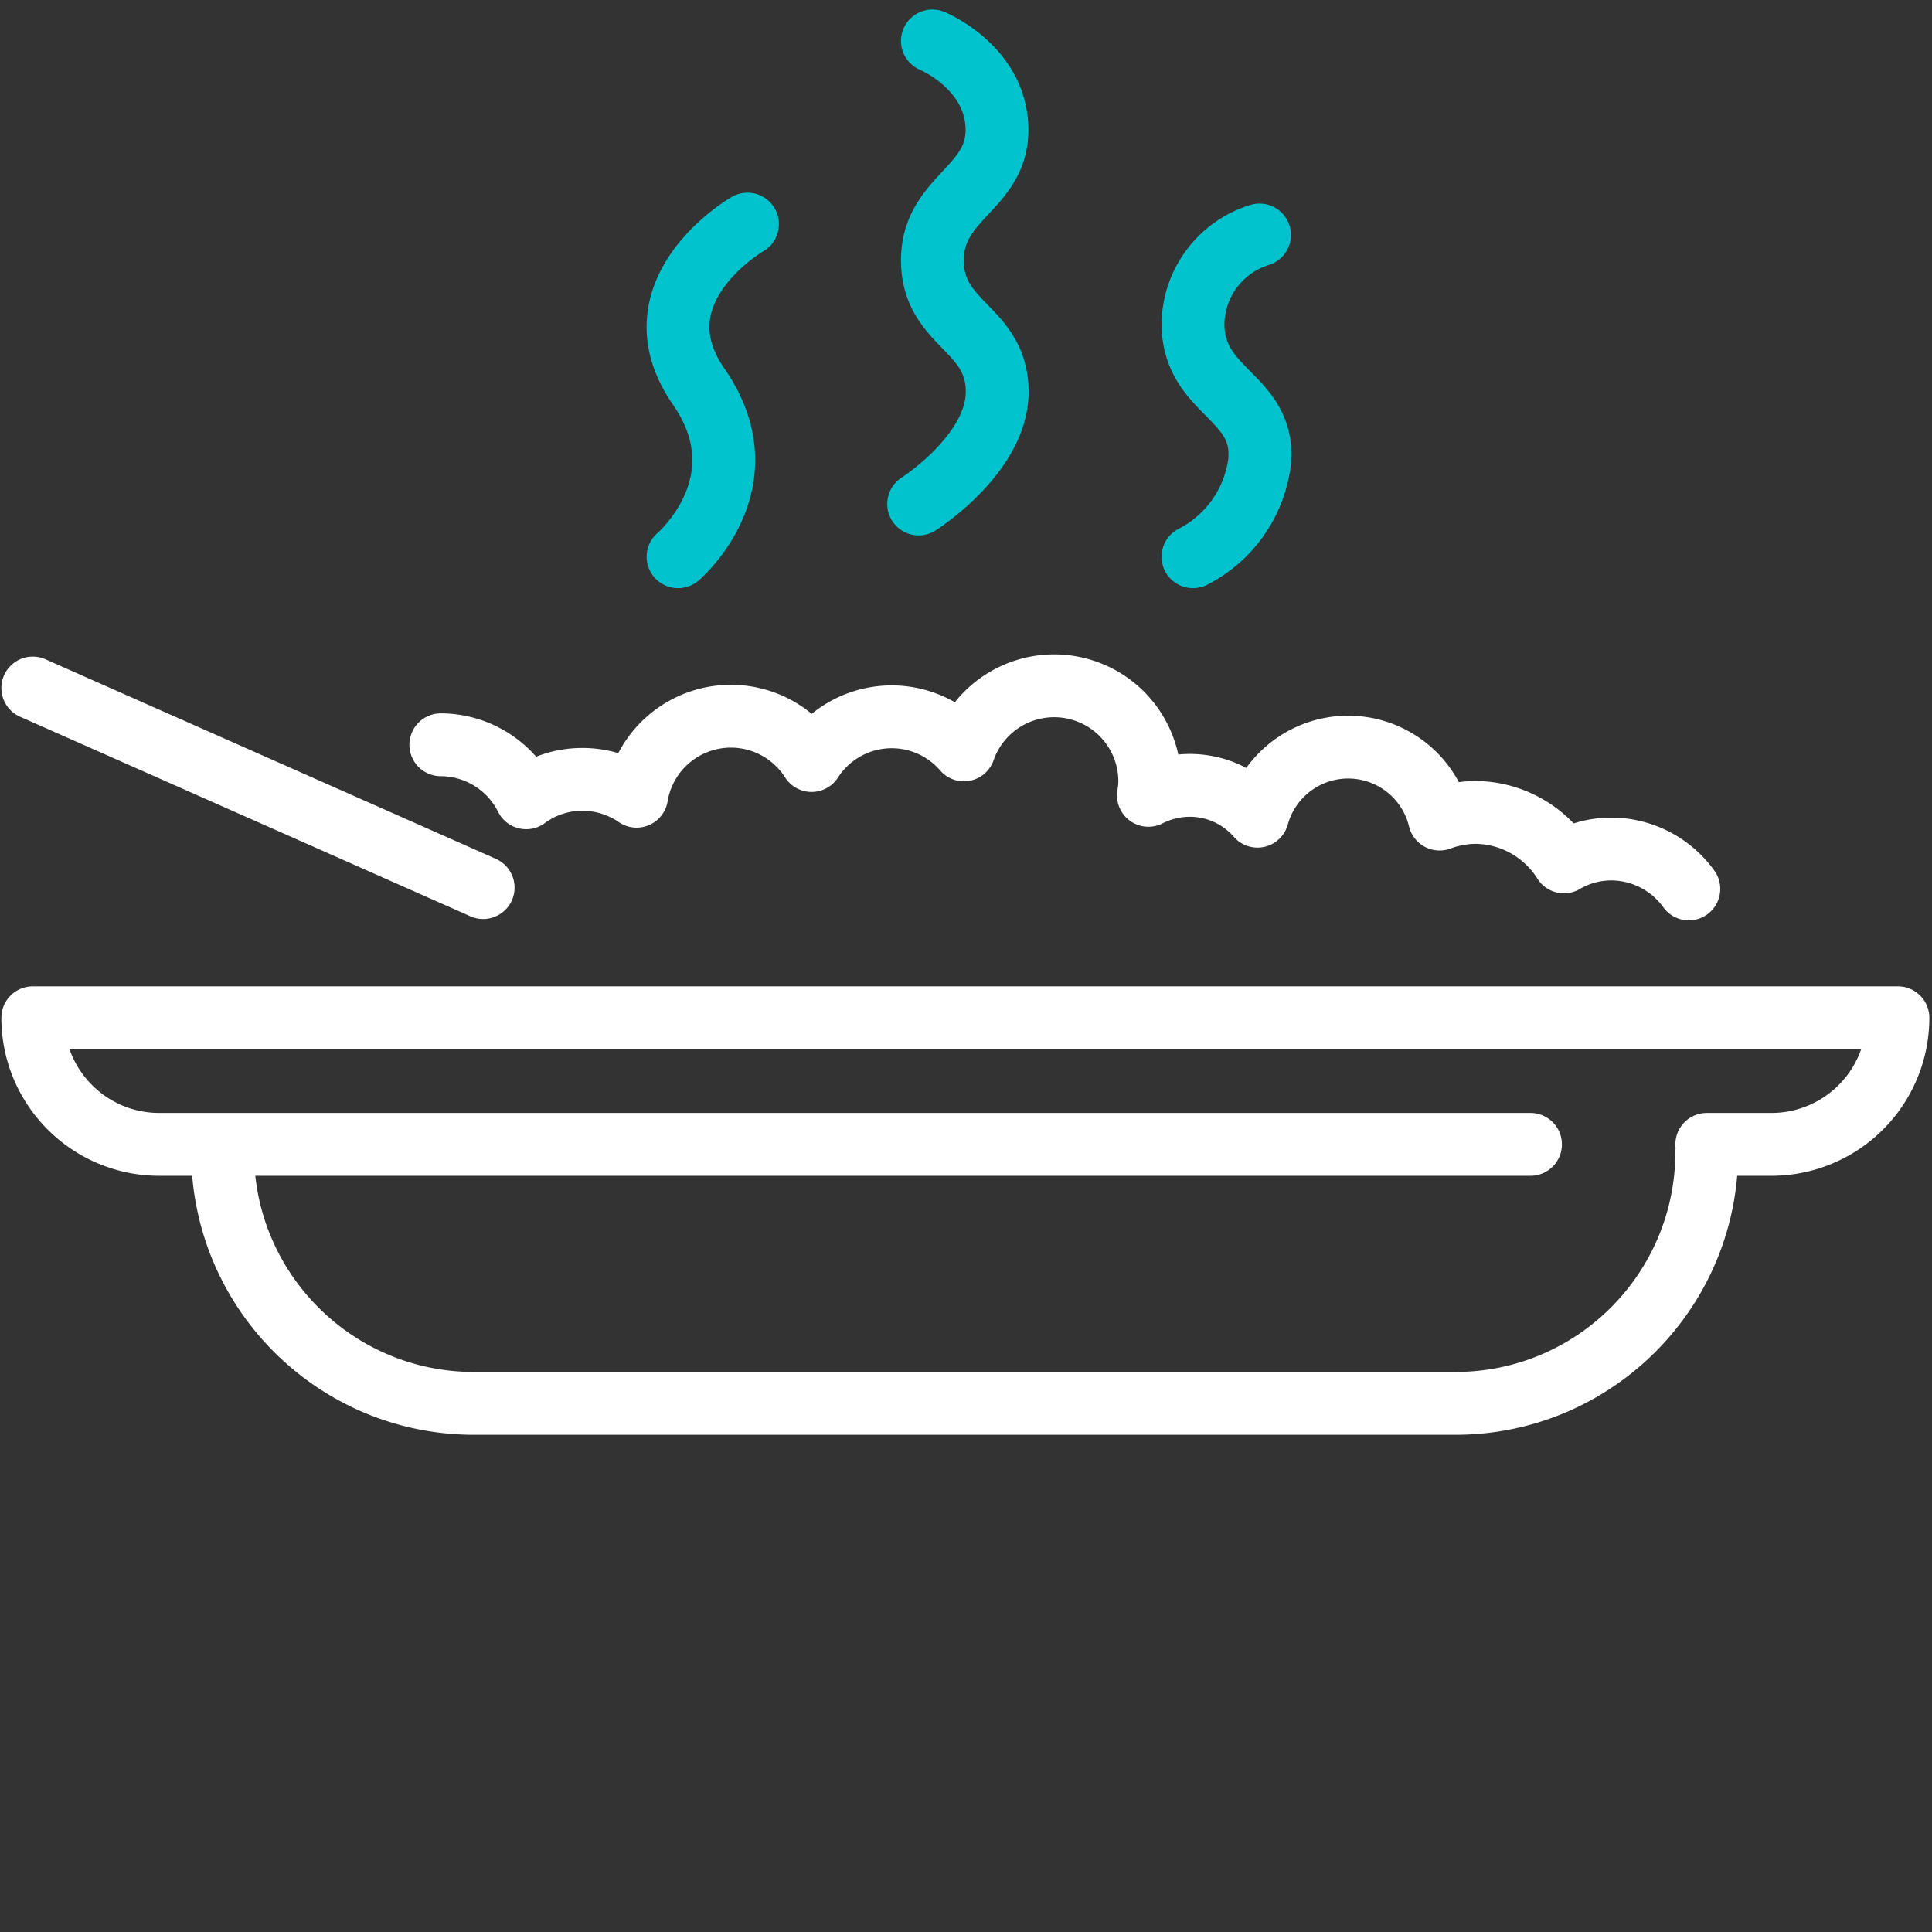 <svg width="123" height="123" xmlns="http://www.w3.org/2000/svg"><rect width="100%" height="100%" fill="#333333" stroke="none"/><g stroke-width="4" fill="none" fill-rule="evenodd" stroke-linecap="round" stroke-linejoin="round"><path d="M108.661 72.856h4.108a8.061 8.061 0 008.062-8.06h0M2.087 64.795h0c0 4.447 3.6 8.054 8.047 8.061h87.304M2.087 64.795h118.744M108.661 73.336c0 8.837-7.159 16.002-15.995 16.01H30.167c-8.836-.008-15.995-7.173-15.995-16.01M2.087 43.802L30.76 56.508" stroke="#FFF"/><path d="M47.588 14.268s-7.34 4.236-3.106 10.348c4.236 6.113-1.313 10.829-1.313 10.829M59.362 2.607s4.01 1.652 4.109 5.534c.098 3.883-4.137 4.39-4.109 8.47.029 4.08 4.052 4.236 4.123 8.245.07 4.01-4.998 7.229-4.998 7.229M80.186 14.96a6.014 6.014 0 00-4.235 5.647c0 4.433 4.658 4.602 4.235 8.838a7.906 7.906 0 01-4.235 6" stroke="#00C3CD"/><path d="M107.518 56.593a6.113 6.113 0 00-4.956-2.541 5.972 5.972 0 00-2.993.819 6.72 6.72 0 00-5.647-3.149 6.833 6.833 0 00-2.273.424 5.986 5.986 0 00-11.59-.184A5.718 5.718 0 0075.682 50a5.859 5.859 0 00-2.57.635c.05-.275.08-.553.086-.833a6.085 6.085 0 00-11.83-2.06 6.07 6.07 0 00-9.7.677 6.085 6.085 0 00-11.139 2.273 6.085 6.085 0 00-3.458-1.073 6.014 6.014 0 00-3.572 1.172 6.099 6.099 0 00-5.435-3.375" stroke="#FFF"/></g></svg>